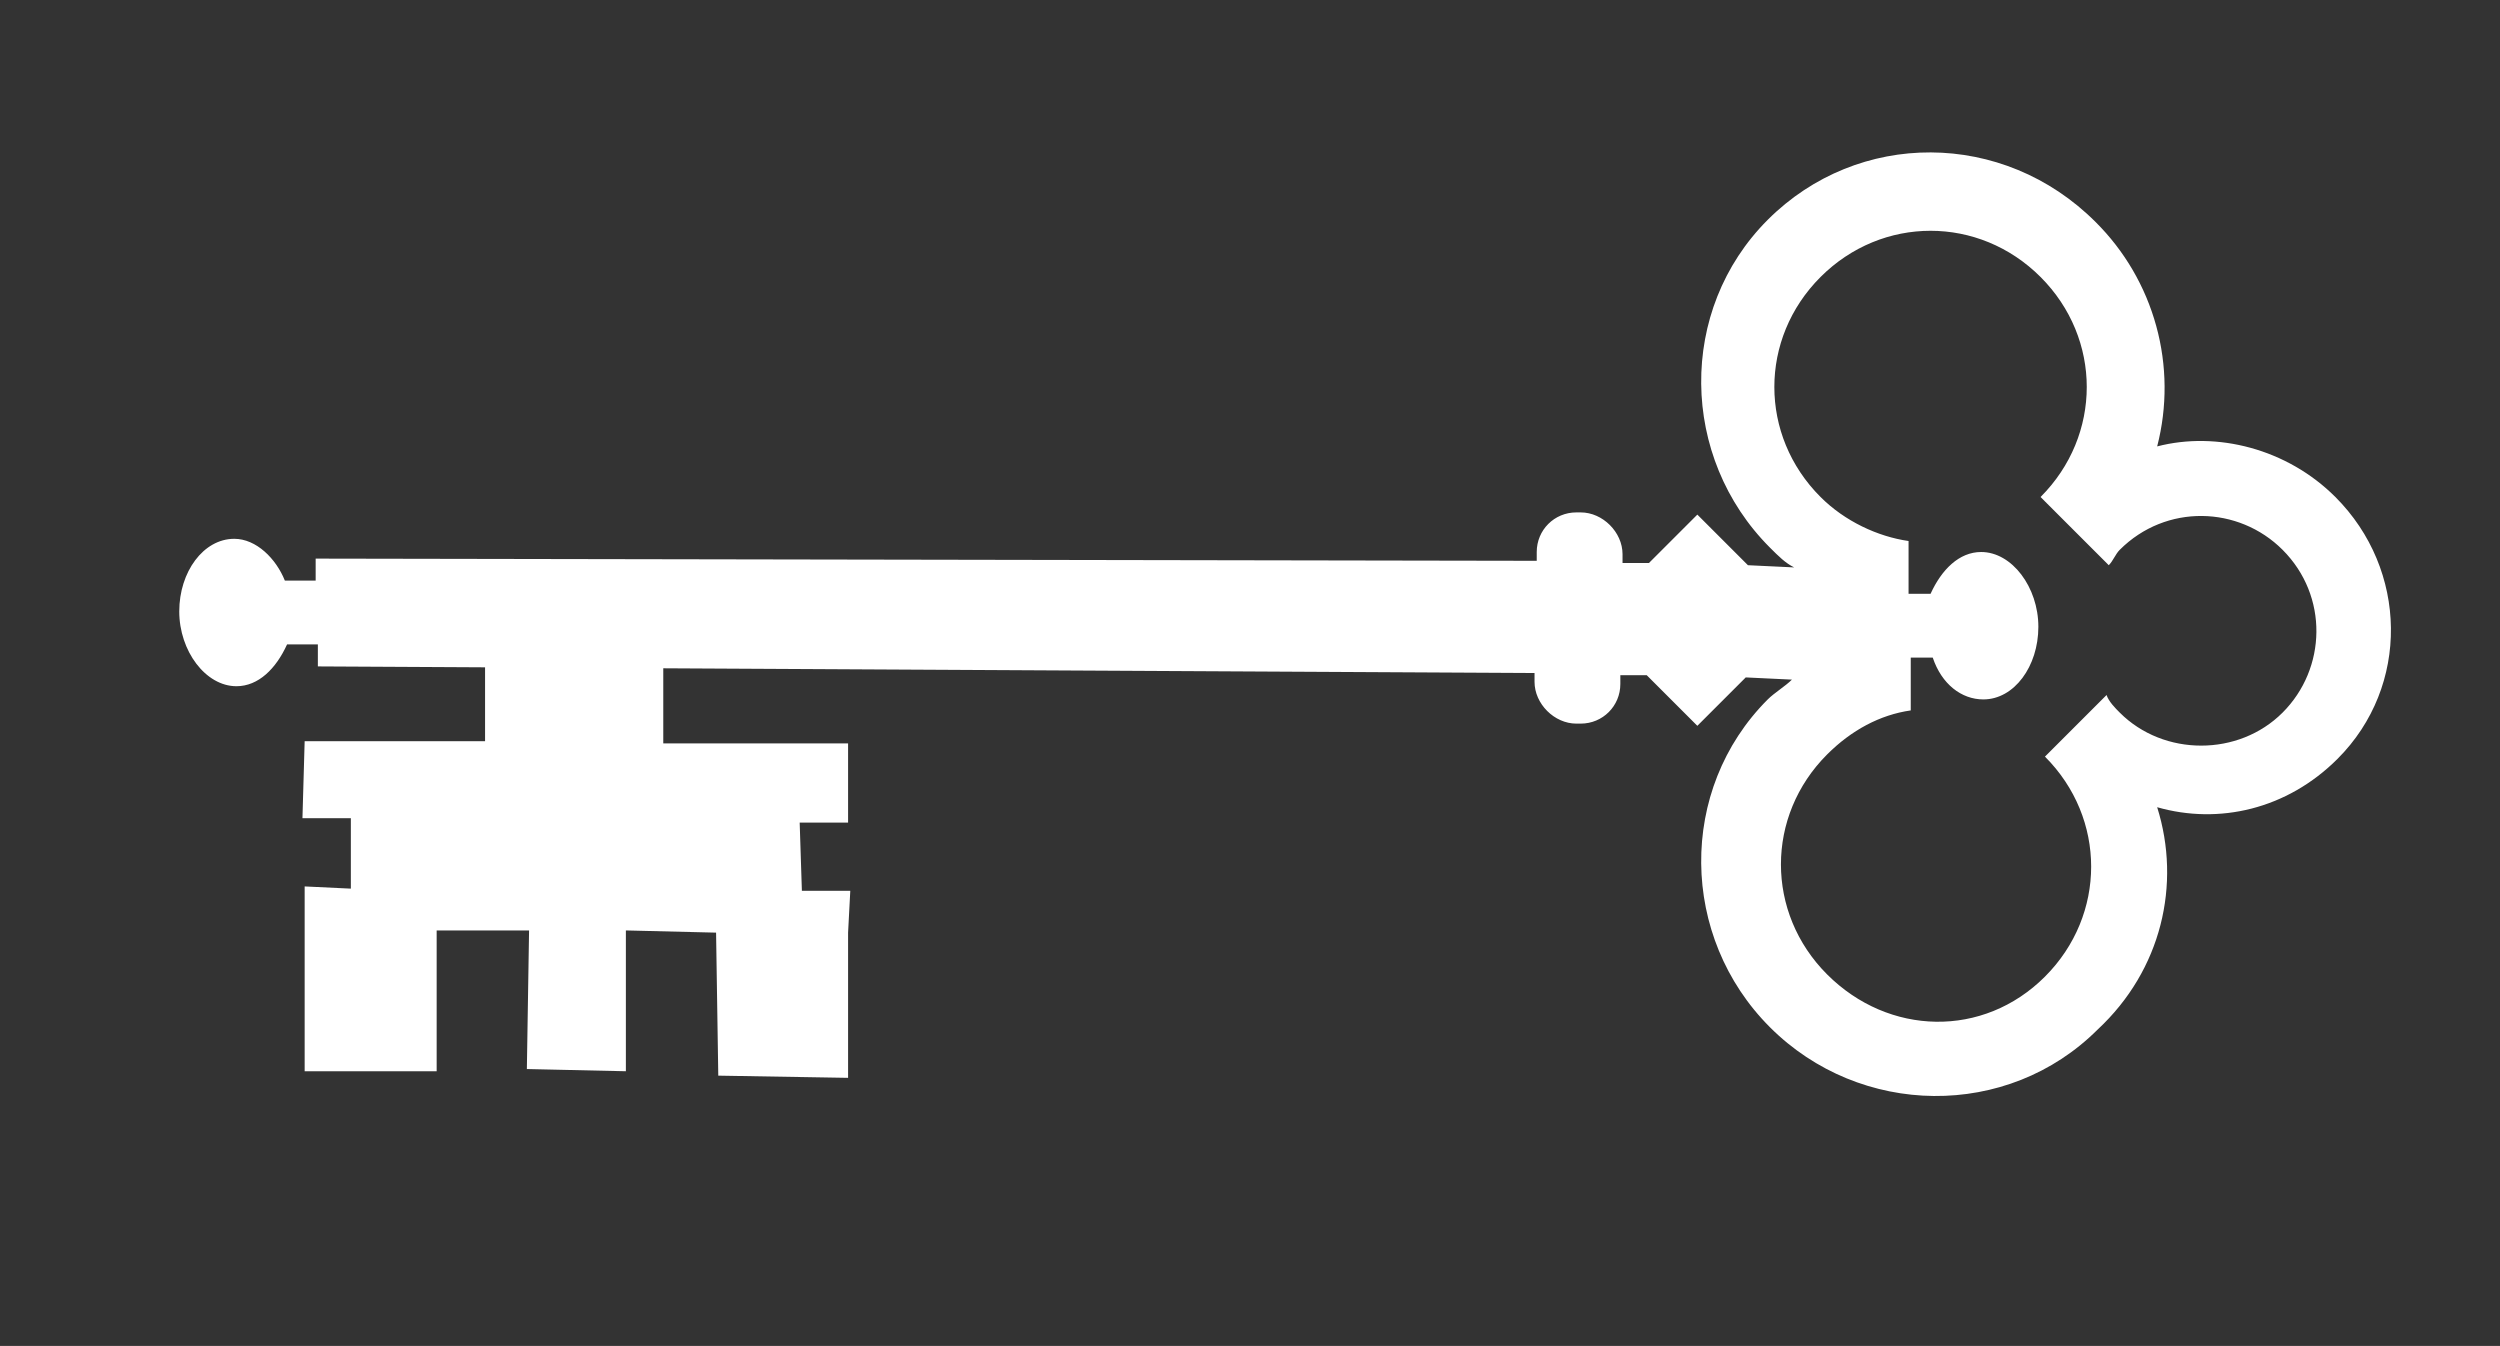 <svg width="1551" height="835" viewBox="0 0 1551 835" fill="none" xmlns="http://www.w3.org/2000/svg">
<rect x="0" y="0" width="1551" height="835" fill="#333333" stroke="none"/>
<g clip-path="url(#clip0_141_18)">
<g clip-path="url(#clip1_141_18)">
<path d="M187.642 507.629L189.007 459.855L300.933 459.855L300.933 402.527L411.495 403.892L411.495 461.22H526.151V510.359H496.122L497.487 552.672L527.516 552.672L526.151 578.607L526.151 668.694L445.619 667.329L444.254 578.607L388.291 577.242L388.291 664.599L326.867 663.234L328.232 577.242L270.904 577.242V664.599H189.007L189.007 577.242L189.007 574.512L189.007 549.942L217.671 551.307L217.671 507.629L187.642 507.629Z" fill="white"/>
<path d="M1338.31 500.802C1376.53 511.721 1418.84 502.167 1450.23 470.773C1495.28 425.729 1493.91 353.386 1448.87 308.343C1418.84 278.313 1375.16 267.394 1338.31 276.948C1344.64 252.424 1344.44 226.671 1337.73 202.247C1331.03 177.823 1318.05 155.578 1300.09 137.723C1242.76 80.394 1152.67 80.394 1096.71 136.358C1040.75 192.321 1042.11 283.773 1098.07 339.737C1103.53 345.196 1107.63 349.291 1113.09 352.021L1084.42 350.656L1053.03 319.262L1023 349.291L1006.62 349.291V343.831C1006.62 330.182 994.337 317.897 980.687 317.897L977.957 317.897C964.308 317.897 953.388 328.817 953.388 342.466L953.388 347.926L195.836 346.561L195.836 360.211L176.727 360.211C171.267 346.561 158.983 334.277 145.333 334.277C126.224 334.277 111.209 354.751 111.209 379.32C111.209 403.89 127.589 425.729 146.698 425.729C160.348 425.729 171.267 414.809 178.092 399.795L197.201 399.795V413.444L952.023 417.539V422.999C952.023 436.649 964.308 448.933 977.957 448.933L980.687 448.933C994.337 448.933 1005.26 438.014 1005.26 424.364L1005.26 418.904L1021.64 418.904L1053.03 450.298L1083.06 420.269L1111.72 421.634C1107.63 425.729 1100.8 429.824 1096.71 433.919C1040.75 489.882 1042.11 581.334 1098.07 637.297C1154.04 693.261 1245.49 694.626 1301.45 638.662C1341.04 601.809 1353.32 548.575 1338.31 500.802ZM1133.56 604.538C1095.34 566.32 1095.34 506.261 1133.56 468.043C1148.58 453.028 1166.32 443.473 1185.43 440.743L1185.43 407.984L1199.08 407.984C1204.54 424.364 1216.83 433.919 1230.47 433.919C1249.58 433.919 1264.6 413.444 1264.6 388.875C1264.6 364.306 1248.22 342.466 1229.11 342.466C1215.46 342.466 1204.54 353.386 1197.72 368.401H1184.07L1184.07 335.642C1164.96 332.912 1144.48 323.357 1129.47 308.343C1091.25 270.124 1091.25 210.066 1129.47 171.847C1167.69 133.628 1227.74 133.628 1265.96 171.847C1304.18 210.066 1304.18 270.124 1265.96 308.343L1308.28 350.656C1311.01 347.926 1312.37 343.831 1315.1 341.102C1343.77 312.437 1388.81 313.802 1416.11 341.102C1444.77 369.766 1443.41 414.809 1416.11 442.108C1388.81 469.408 1342.4 469.408 1315.1 442.108C1312.37 439.379 1308.28 435.284 1306.91 431.189L1268.69 469.408C1306.91 507.626 1306.91 567.685 1268.69 605.903C1230.47 644.122 1171.78 642.757 1133.56 604.538Z" fill="white"/>
</g>
</g>
<defs>
<clipPath id="clip0_141_18">
<rect width="1550.19" height="835" fill="white"/>
</clipPath>
<clipPath id="clip1_141_18">
<rect width="1235.42" height="1235.42" fill="white" transform="translate(774.573 -442.384) rotate(45)"/>
</clipPath>
</defs>
</svg>

